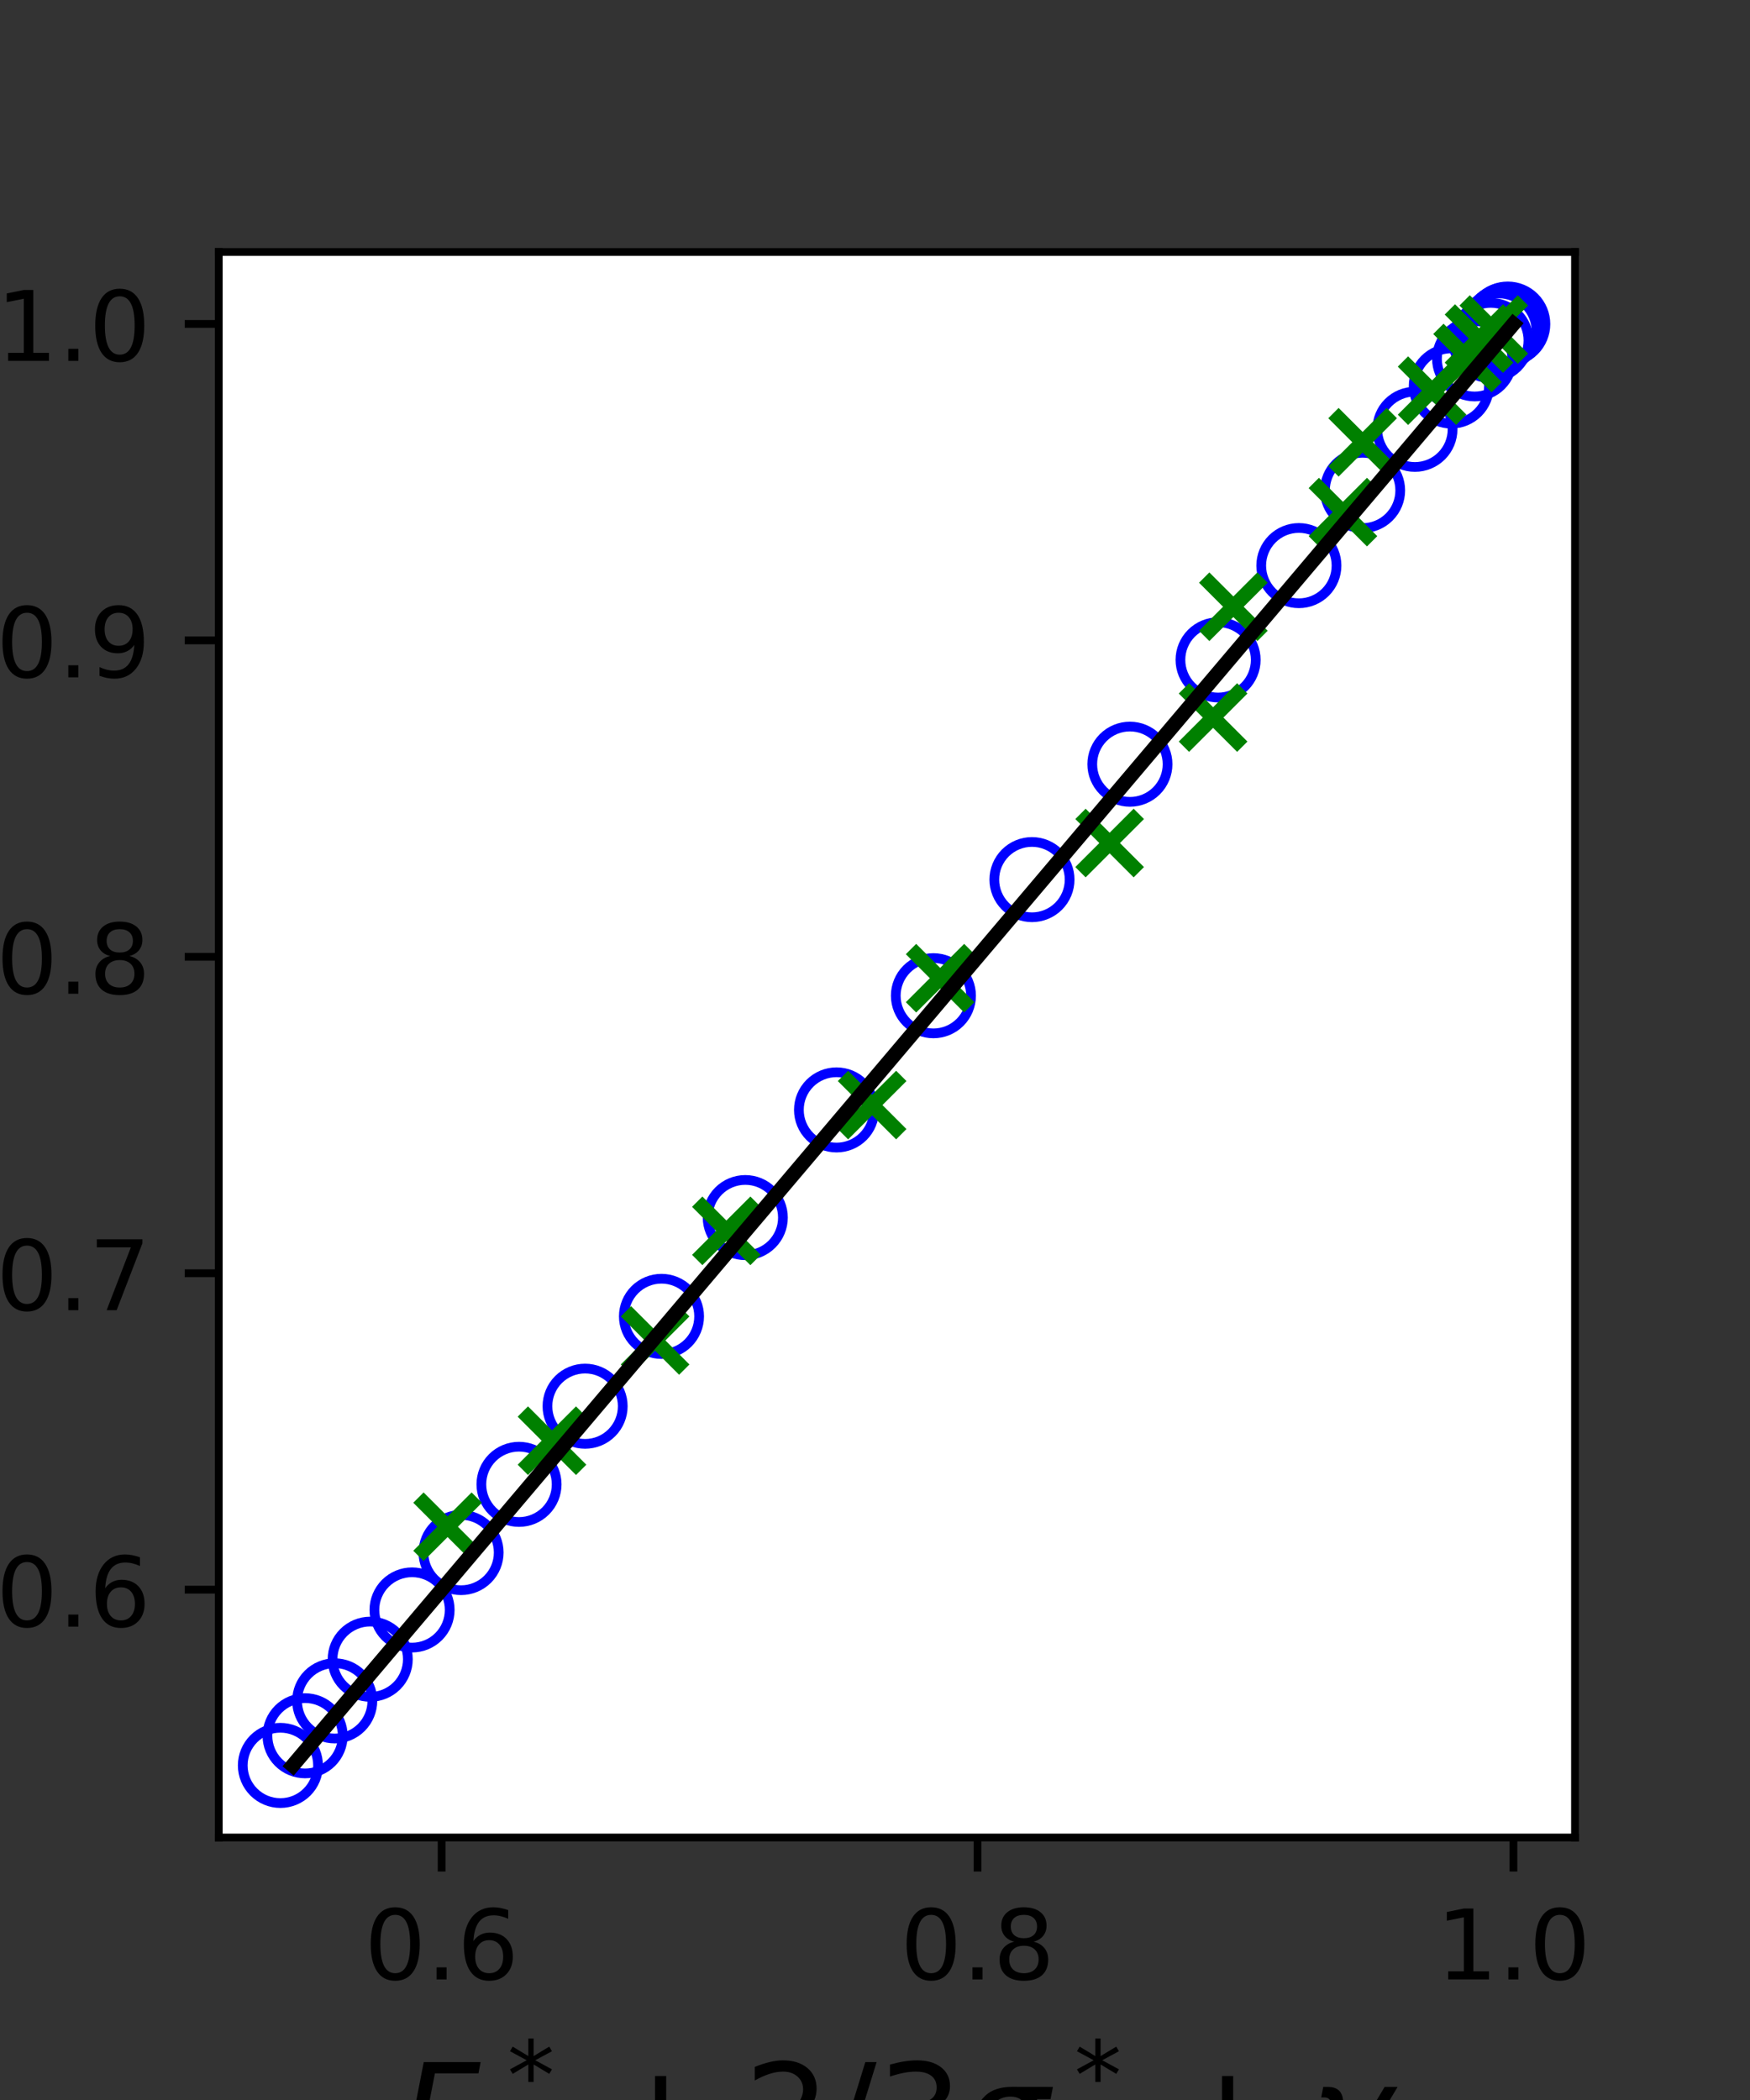 <?xml version="1.0" encoding="utf-8" standalone="no"?>
<!DOCTYPE svg PUBLIC "-//W3C//DTD SVG 1.1//EN"
  "http://www.w3.org/Graphics/SVG/1.1/DTD/svg11.dtd">
<!-- Created with matplotlib (https://matplotlib.org/) -->
<svg height="216pt" version="1.1" viewBox="0 0 180 216" width="180pt" xmlns="http://www.w3.org/2000/svg" xmlns:xlink="http://www.w3.org/1999/xlink">
 <rect x="0" y="0" width="180" height="216" fill="#333333" stroke="none"/>
 <defs>
  <style type="text/css">*{stroke-linecap:butt;stroke-linejoin:round;}</style>
 </defs>
 <g id="figure_1">
  <g id="patch_1">
   <path d="M 0 216 
L 180 216 
L 180 0 
L 0 0 
z
" style="fill:none;"/>
  </g>
  <g id="axes_1">
   <g id="patch_2">
    <path d="M 22.5 189 
L 162 189 
L 162 25.92 
L 22.5 25.92 
z
" style="fill:#ffffff;"/>
   </g>
   <g id="PathCollection_1">
    <defs>
     <path d="M 0 3.873 
C 1.027 3.873 2.012 3.465 2.739 2.739 
C 3.465 2.012 3.873 1.027 3.873 -0 
C 3.873 -1.027 3.465 -2.012 2.739 -2.739 
C 2.012 -3.465 1.027 -3.873 0 -3.873 
C -1.027 -3.873 -2.012 -3.465 -2.739 -2.739 
C -3.465 -2.012 -3.873 -1.027 -3.873 0 
C -3.873 1.027 -3.465 2.012 -2.739 2.739 
C -2.012 3.465 -1.027 3.873 0 3.873 
z
" id="C0_0_62ecc2d82e"/>
    </defs>
    <g clip-path="url(#pa5b8d0015a)">
     <use style="fill:none;stroke:#0000ff;" x="155.084" xlink:href="#C0_0_62ecc2d82e" y="33.333"/>
    </g>
    <g clip-path="url(#pa5b8d0015a)">
     <use style="fill:none;stroke:#0000ff;" x="154.985" xlink:href="#C0_0_62ecc2d82e" y="33.385"/>
    </g>
    <g clip-path="url(#pa5b8d0015a)">
     <use style="fill:none;stroke:#0000ff;" x="154.732" xlink:href="#C0_0_62ecc2d82e" y="33.566"/>
    </g>
    <g clip-path="url(#pa5b8d0015a)">
     <use style="fill:none;stroke:#0000ff;" x="154.171" xlink:href="#C0_0_62ecc2d82e" y="34.055"/>
    </g>
    <g clip-path="url(#pa5b8d0015a)">
     <use style="fill:none;stroke:#0000ff;" x="153.341" xlink:href="#C0_0_62ecc2d82e" y="35.023"/>
    </g>
    <g clip-path="url(#pa5b8d0015a)">
     <use style="fill:none;stroke:#0000ff;" x="151.675" xlink:href="#C0_0_62ecc2d82e" y="36.908"/>
    </g>
    <g clip-path="url(#pa5b8d0015a)">
     <use style="fill:none;stroke:#0000ff;" x="149.281" xlink:href="#C0_0_62ecc2d82e" y="39.704"/>
    </g>
    <g clip-path="url(#pa5b8d0015a)">
     <use style="fill:none;stroke:#0000ff;" x="145.535" xlink:href="#C0_0_62ecc2d82e" y="44.157"/>
    </g>
    <g clip-path="url(#pa5b8d0015a)">
     <use style="fill:none;stroke:#0000ff;" x="140.152" xlink:href="#C0_0_62ecc2d82e" y="50.444"/>
    </g>
    <g clip-path="url(#pa5b8d0015a)">
     <use style="fill:none;stroke:#0000ff;" x="133.598" xlink:href="#C0_0_62ecc2d82e" y="58.177"/>
    </g>
    <g clip-path="url(#pa5b8d0015a)">
     <use style="fill:none;stroke:#0000ff;" x="125.289" xlink:href="#C0_0_62ecc2d82e" y="67.873"/>
    </g>
    <g clip-path="url(#pa5b8d0015a)">
     <use style="fill:none;stroke:#0000ff;" x="116.219" xlink:href="#C0_0_62ecc2d82e" y="78.604"/>
    </g>
    <g clip-path="url(#pa5b8d0015a)">
     <use style="fill:none;stroke:#0000ff;" x="106.146" xlink:href="#C0_0_62ecc2d82e" y="90.474"/>
    </g>
    <g clip-path="url(#pa5b8d0015a)">
     <use style="fill:none;stroke:#0000ff;" x="96.008" xlink:href="#C0_0_62ecc2d82e" y="102.417"/>
    </g>
    <g clip-path="url(#pa5b8d0015a)">
     <use style="fill:none;stroke:#0000ff;" x="86.044" xlink:href="#C0_0_62ecc2d82e" y="114.163"/>
    </g>
    <g clip-path="url(#pa5b8d0015a)">
     <use style="fill:none;stroke:#0000ff;" x="76.658" xlink:href="#C0_0_62ecc2d82e" y="125.238"/>
    </g>
    <g clip-path="url(#pa5b8d0015a)">
     <use style="fill:none;stroke:#0000ff;" x="68.038" xlink:href="#C0_0_62ecc2d82e" y="135.399"/>
    </g>
    <g clip-path="url(#pa5b8d0015a)">
     <use style="fill:none;stroke:#0000ff;" x="60.182" xlink:href="#C0_0_62ecc2d82e" y="144.64"/>
    </g>
    <g clip-path="url(#pa5b8d0015a)">
     <use style="fill:none;stroke:#0000ff;" x="53.384" xlink:href="#C0_0_62ecc2d82e" y="152.676"/>
    </g>
    <g clip-path="url(#pa5b8d0015a)">
     <use style="fill:none;stroke:#0000ff;" x="47.424" xlink:href="#C0_0_62ecc2d82e" y="159.691"/>
    </g>
    <g clip-path="url(#pa5b8d0015a)">
     <use style="fill:none;stroke:#0000ff;" x="42.383" xlink:href="#C0_0_62ecc2d82e" y="165.594"/>
    </g>
    <g clip-path="url(#pa5b8d0015a)">
     <use style="fill:none;stroke:#0000ff;" x="38.079" xlink:href="#C0_0_62ecc2d82e" y="170.662"/>
    </g>
    <g clip-path="url(#pa5b8d0015a)">
     <use style="fill:none;stroke:#0000ff;" x="34.428" xlink:href="#C0_0_62ecc2d82e" y="174.947"/>
    </g>
    <g clip-path="url(#pa5b8d0015a)">
     <use style="fill:none;stroke:#0000ff;" x="31.381" xlink:href="#C0_0_62ecc2d82e" y="178.536"/>
    </g>
    <g clip-path="url(#pa5b8d0015a)">
     <use style="fill:none;stroke:#0000ff;" x="28.841" xlink:href="#C0_0_62ecc2d82e" y="181.587"/>
    </g>
   </g>
   <g id="PathCollection_2">
    <defs>
     <path d="M -3 3 
L 3 -3 
M -3 -3 
L 3 3 
" id="m570502f1aa" style="stroke:#008000;stroke-width:1.5;"/>
    </defs>
    <g clip-path="url(#pa5b8d0015a)">
     <use style="fill:#008000;stroke:#008000;stroke-width:1.5;" x="153.648" xlink:href="#m570502f1aa" y="33.896"/>
     <use style="fill:#008000;stroke:#008000;stroke-width:1.5;" x="152.129" xlink:href="#m570502f1aa" y="34.825"/>
     <use style="fill:#008000;stroke:#008000;stroke-width:1.5;" x="150.947" xlink:href="#m570502f1aa" y="36.825"/>
     <use style="fill:#008000;stroke:#008000;stroke-width:1.5;" x="147.303" xlink:href="#m570502f1aa" y="40.182"/>
     <use style="fill:#008000;stroke:#008000;stroke-width:1.5;" x="140.155" xlink:href="#m570502f1aa" y="45.489"/>
     <use style="fill:#008000;stroke:#008000;stroke-width:1.5;" x="138.132" xlink:href="#m570502f1aa" y="52.674"/>
     <use style="fill:#008000;stroke:#008000;stroke-width:1.5;" x="126.861" xlink:href="#m570502f1aa" y="62.407"/>
     <use style="fill:#008000;stroke:#008000;stroke-width:1.5;" x="124.776" xlink:href="#m570502f1aa" y="73.805"/>
     <use style="fill:#008000;stroke:#008000;stroke-width:1.5;" x="114.135" xlink:href="#m570502f1aa" y="86.713"/>
     <use style="fill:#008000;stroke:#008000;stroke-width:1.5;" x="96.703" xlink:href="#m570502f1aa" y="100.615"/>
     <use style="fill:#008000;stroke:#008000;stroke-width:1.5;" x="89.706" xlink:href="#m570502f1aa" y="113.664"/>
     <use style="fill:#008000;stroke:#008000;stroke-width:1.5;" x="74.713" xlink:href="#m570502f1aa" y="126.601"/>
     <use style="fill:#008000;stroke:#008000;stroke-width:1.5;" x="67.382" xlink:href="#m570502f1aa" y="137.875"/>
     <use style="fill:#008000;stroke:#008000;stroke-width:1.5;" x="56.777" xlink:href="#m570502f1aa" y="148.185"/>
     <use style="fill:#008000;stroke:#008000;stroke-width:1.5;" x="46.038" xlink:href="#m570502f1aa" y="157.037"/>
    </g>
   </g>
   <g id="matplotlib.axis_1">
    <g id="xtick_1">
     <g id="line2d_1">
      <defs>
       <path d="M 0 0 
L 0 3.5 
" id="mc00d7dab52" style="stroke:#000000;stroke-width:0.8;"/>
      </defs>
      <g>
       <use style="stroke:#000000;stroke-width:0.8;" x="45.425" xlink:href="#mc00d7dab52" y="189"/>
      </g>
     </g>
     <g id="text_1">
      <!-- 0.6 -->
      <g transform="translate(37.473 203.598)scale(0.1 -0.1)">
       <defs>
        <path d="M 31.781 66.406 
Q 24.172 66.406 20.328 58.906 
Q 16.5 51.422 16.5 36.375 
Q 16.5 21.391 20.328 13.891 
Q 24.172 6.391 31.781 6.391 
Q 39.453 6.391 43.281 13.891 
Q 47.125 21.391 47.125 36.375 
Q 47.125 51.422 43.281 58.906 
Q 39.453 66.406 31.781 66.406 
z
M 31.781 74.219 
Q 44.047 74.219 50.516 64.516 
Q 56.984 54.828 56.984 36.375 
Q 56.984 17.969 50.516 8.266 
Q 44.047 -1.422 31.781 -1.422 
Q 19.531 -1.422 13.062 8.266 
Q 6.594 17.969 6.594 36.375 
Q 6.594 54.828 13.062 64.516 
Q 19.531 74.219 31.781 74.219 
z
" id="DejaVuSans-48"/>
        <path d="M 10.688 12.406 
L 21 12.406 
L 21 0 
L 10.688 0 
z
" id="DejaVuSans-46"/>
        <path d="M 33.016 40.375 
Q 26.375 40.375 22.484 35.828 
Q 18.609 31.297 18.609 23.391 
Q 18.609 15.531 22.484 10.953 
Q 26.375 6.391 33.016 6.391 
Q 39.656 6.391 43.531 10.953 
Q 47.406 15.531 47.406 23.391 
Q 47.406 31.297 43.531 35.828 
Q 39.656 40.375 33.016 40.375 
z
M 52.594 71.297 
L 52.594 62.312 
Q 48.875 64.062 45.094 64.984 
Q 41.312 65.922 37.594 65.922 
Q 27.828 65.922 22.672 59.328 
Q 17.531 52.734 16.797 39.406 
Q 19.672 43.656 24.016 45.922 
Q 28.375 48.188 33.594 48.188 
Q 44.578 48.188 50.953 41.516 
Q 57.328 34.859 57.328 23.391 
Q 57.328 12.156 50.688 5.359 
Q 44.047 -1.422 33.016 -1.422 
Q 20.359 -1.422 13.672 8.266 
Q 6.984 17.969 6.984 36.375 
Q 6.984 53.656 15.188 63.938 
Q 23.391 74.219 37.203 74.219 
Q 40.922 74.219 44.703 73.484 
Q 48.484 72.75 52.594 71.297 
z
" id="DejaVuSans-54"/>
       </defs>
       <use xlink:href="#DejaVuSans-48"/>
       <use x="63.623" xlink:href="#DejaVuSans-46"/>
       <use x="95.41" xlink:href="#DejaVuSans-54"/>
      </g>
     </g>
    </g>
    <g id="xtick_2">
     <g id="line2d_2">
      <g>
       <use style="stroke:#000000;stroke-width:0.8;" x="100.547" xlink:href="#mc00d7dab52" y="189"/>
      </g>
     </g>
     <g id="text_2">
      <!-- 0.8 -->
      <g transform="translate(92.596 203.598)scale(0.1 -0.1)">
       <defs>
        <path d="M 31.781 34.625 
Q 24.75 34.625 20.719 30.859 
Q 16.703 27.094 16.703 20.516 
Q 16.703 13.922 20.719 10.156 
Q 24.75 6.391 31.781 6.391 
Q 38.812 6.391 42.859 10.172 
Q 46.922 13.969 46.922 20.516 
Q 46.922 27.094 42.891 30.859 
Q 38.875 34.625 31.781 34.625 
z
M 21.922 38.812 
Q 15.578 40.375 12.031 44.719 
Q 8.5 49.078 8.5 55.328 
Q 8.5 64.062 14.719 69.141 
Q 20.953 74.219 31.781 74.219 
Q 42.672 74.219 48.875 69.141 
Q 55.078 64.062 55.078 55.328 
Q 55.078 49.078 51.531 44.719 
Q 48 40.375 41.703 38.812 
Q 48.828 37.156 52.797 32.312 
Q 56.781 27.484 56.781 20.516 
Q 56.781 9.906 50.312 4.234 
Q 43.844 -1.422 31.781 -1.422 
Q 19.734 -1.422 13.25 4.234 
Q 6.781 9.906 6.781 20.516 
Q 6.781 27.484 10.781 32.312 
Q 14.797 37.156 21.922 38.812 
z
M 18.312 54.391 
Q 18.312 48.734 21.844 45.562 
Q 25.391 42.391 31.781 42.391 
Q 38.141 42.391 41.719 45.562 
Q 45.312 48.734 45.312 54.391 
Q 45.312 60.062 41.719 63.234 
Q 38.141 66.406 31.781 66.406 
Q 25.391 66.406 21.844 63.234 
Q 18.312 60.062 18.312 54.391 
z
" id="DejaVuSans-56"/>
       </defs>
       <use xlink:href="#DejaVuSans-48"/>
       <use x="63.623" xlink:href="#DejaVuSans-46"/>
       <use x="95.41" xlink:href="#DejaVuSans-56"/>
      </g>
     </g>
    </g>
    <g id="xtick_3">
     <g id="line2d_3">
      <g>
       <use style="stroke:#000000;stroke-width:0.8;" x="155.67" xlink:href="#mc00d7dab52" y="189"/>
      </g>
     </g>
     <g id="text_3">
      <!-- 1.0 -->
      <g transform="translate(147.718 203.598)scale(0.1 -0.1)">
       <defs>
        <path d="M 12.406 8.297 
L 28.516 8.297 
L 28.516 63.922 
L 10.984 60.406 
L 10.984 69.391 
L 28.422 72.906 
L 38.281 72.906 
L 38.281 8.297 
L 54.391 8.297 
L 54.391 0 
L 12.406 0 
z
" id="DejaVuSans-49"/>
       </defs>
       <use xlink:href="#DejaVuSans-49"/>
       <use x="63.623" xlink:href="#DejaVuSans-46"/>
       <use x="95.41" xlink:href="#DejaVuSans-48"/>
      </g>
     </g>
    </g>
    <g id="text_4">
     <!-- $F_T^* + 2/3 \sigma_T^* + \gamma$ -->
     <g transform="translate(41.22 222.418)scale(0.14 -0.14)">
      <defs>
       <path d="M 16.891 72.906 
L 58.688 72.906 
L 57.078 64.594 
L 25.094 64.594 
L 20.906 43.109 
L 49.812 43.109 
L 48.188 34.812 
L 19.281 34.812 
L 12.5 0 
L 2.688 0 
z
" id="DejaVuSans-Oblique-70"/>
       <path d="M 47.016 60.891 
L 29.5 51.422 
L 47.016 41.891 
L 44.188 37.109 
L 27.781 47.016 
L 27.781 28.609 
L 22.219 28.609 
L 22.219 47.016 
L 5.812 37.109 
L 2.984 41.891 
L 20.516 51.422 
L 2.984 60.891 
L 5.812 65.719 
L 22.219 55.812 
L 22.219 74.219 
L 27.781 74.219 
L 27.781 55.812 
L 44.188 65.719 
z
" id="DejaVuSans-42"/>
       <path d="M 5.906 72.906 
L 67.578 72.906 
L 66.016 64.594 
L 39.984 64.594 
L 27.484 0 
L 17.578 0 
L 30.078 64.594 
L 4.297 64.594 
z
" id="DejaVuSans-Oblique-84"/>
       <path d="M 46 62.703 
L 46 35.5 
L 73.188 35.5 
L 73.188 27.203 
L 46 27.203 
L 46 0 
L 37.797 0 
L 37.797 27.203 
L 10.594 27.203 
L 10.594 35.5 
L 37.797 35.5 
L 37.797 62.703 
z
" id="DejaVuSans-43"/>
       <path d="M 19.188 8.297 
L 53.609 8.297 
L 53.609 0 
L 7.328 0 
L 7.328 8.297 
Q 12.938 14.109 22.625 23.891 
Q 32.328 33.688 34.812 36.531 
Q 39.547 41.844 41.422 45.531 
Q 43.312 49.219 43.312 52.781 
Q 43.312 58.594 39.234 62.25 
Q 35.156 65.922 28.609 65.922 
Q 23.969 65.922 18.812 64.312 
Q 13.672 62.703 7.812 59.422 
L 7.812 69.391 
Q 13.766 71.781 18.938 73 
Q 24.125 74.219 28.422 74.219 
Q 39.75 74.219 46.484 68.547 
Q 53.219 62.891 53.219 53.422 
Q 53.219 48.922 51.531 44.891 
Q 49.859 40.875 45.406 35.406 
Q 44.188 33.984 37.641 27.219 
Q 31.109 20.453 19.188 8.297 
z
" id="DejaVuSans-50"/>
       <path d="M 25.391 72.906 
L 33.688 72.906 
L 8.297 -9.281 
L 0 -9.281 
z
" id="DejaVuSans-47"/>
       <path d="M 40.578 39.312 
Q 47.656 37.797 51.625 33 
Q 55.609 28.219 55.609 21.188 
Q 55.609 10.406 48.188 4.484 
Q 40.766 -1.422 27.094 -1.422 
Q 22.516 -1.422 17.656 -0.516 
Q 12.797 0.391 7.625 2.203 
L 7.625 11.719 
Q 11.719 9.328 16.594 8.109 
Q 21.484 6.891 26.812 6.891 
Q 36.078 6.891 40.938 10.547 
Q 45.797 14.203 45.797 21.188 
Q 45.797 27.641 41.281 31.266 
Q 36.766 34.906 28.719 34.906 
L 20.219 34.906 
L 20.219 43.016 
L 29.109 43.016 
Q 36.375 43.016 40.234 45.922 
Q 44.094 48.828 44.094 54.297 
Q 44.094 59.906 40.109 62.906 
Q 36.141 65.922 28.719 65.922 
Q 24.656 65.922 20.016 65.031 
Q 15.375 64.156 9.812 62.312 
L 9.812 71.094 
Q 15.438 72.656 20.344 73.438 
Q 25.25 74.219 29.594 74.219 
Q 40.828 74.219 47.359 69.109 
Q 53.906 64.016 53.906 55.328 
Q 53.906 49.266 50.438 45.094 
Q 46.969 40.922 40.578 39.312 
z
" id="DejaVuSans-51"/>
       <path d="M 34.672 47.562 
Q 27.25 47.562 22.219 42.188 
Q 16.891 36.578 15.141 27.297 
Q 13.188 17.484 16.312 11.812 
Q 19.391 6.203 26.656 6.203 
Q 33.844 6.203 39.109 11.859 
Q 44.438 17.531 46.344 27.297 
Q 48.047 36.234 45.016 42.188 
Q 42.188 47.562 34.672 47.562 
z
M 36.078 54.734 
L 65.922 54.688 
L 64.156 45.703 
L 54.109 45.703 
Q 57.906 38.094 55.859 27.297 
Q 53.219 13.875 45.062 6.25 
Q 36.859 -1.422 25.141 -1.422 
Q 13.375 -1.422 8.203 6.25 
Q 3.031 13.875 5.672 27.297 
Q 8.25 40.766 16.406 48.391 
Q 23.188 54.734 36.078 54.734 
z
" id="DejaVuSans-Oblique-963"/>
       <path d="M 23.297 46.094 
L 28.719 12.312 
L 54 54.688 
L 63.531 54.688 
L 30.812 0 
L 26.766 -20.797 
L 17.781 -20.797 
L 21.828 0 
L 15.438 40.828 
Q 14.453 46.969 9.812 46.969 
L 7.422 46.969 
L 8.891 54.688 
L 12.312 54.688 
Q 21.922 54.688 23.297 46.094 
z
" id="DejaVuSans-Oblique-947"/>
      </defs>
      <use transform="translate(0 0.766)" xlink:href="#DejaVuSans-Oblique-70"/>
      <use transform="translate(78.174 39.047)scale(0.7)" xlink:href="#DejaVuSans-42"/>
      <use transform="translate(57.52 -26.578)scale(0.7)" xlink:href="#DejaVuSans-Oblique-84"/>
      <use transform="translate(149.028 0.766)" xlink:href="#DejaVuSans-43"/>
      <use transform="translate(252.3 0.766)" xlink:href="#DejaVuSans-50"/>
      <use transform="translate(315.923 0.766)" xlink:href="#DejaVuSans-47"/>
      <use transform="translate(349.614 0.766)" xlink:href="#DejaVuSans-51"/>
      <use transform="translate(413.237 0.766)" xlink:href="#DejaVuSans-Oblique-963"/>
      <use transform="translate(494.727 39.047)scale(0.7)" xlink:href="#DejaVuSans-42"/>
      <use transform="translate(476.616 -26.578)scale(0.7)" xlink:href="#DejaVuSans-Oblique-84"/>
      <use transform="translate(565.581 0.766)" xlink:href="#DejaVuSans-43"/>
      <use transform="translate(668.853 0.766)" xlink:href="#DejaVuSans-Oblique-947"/>
     </g>
    </g>
   </g>
   <g id="matplotlib.axis_2">
    <g id="ytick_1">
     <g id="line2d_4">
      <defs>
       <path d="M 0 0 
L -3.5 0 
" id="m0252abc52d" style="stroke:#000000;stroke-width:0.8;"/>
      </defs>
      <g>
       <use style="stroke:#000000;stroke-width:0.8;" x="22.5" xlink:href="#m0252abc52d" y="163.51"/>
      </g>
     </g>
     <g id="text_5">
      <!-- 0.6 -->
      <g transform="translate(-0.403 167.309)scale(0.1 -0.1)">
       <use xlink:href="#DejaVuSans-48"/>
       <use x="63.623" xlink:href="#DejaVuSans-46"/>
       <use x="95.41" xlink:href="#DejaVuSans-54"/>
      </g>
     </g>
    </g>
    <g id="ytick_2">
     <g id="line2d_5">
      <g>
       <use style="stroke:#000000;stroke-width:0.8;" x="22.5" xlink:href="#m0252abc52d" y="130.962"/>
      </g>
     </g>
     <g id="text_6">
      <!-- 0.7 -->
      <g transform="translate(-0.403 134.761)scale(0.1 -0.1)">
       <defs>
        <path d="M 8.203 72.906 
L 55.078 72.906 
L 55.078 68.703 
L 28.609 0 
L 18.312 0 
L 43.219 64.594 
L 8.203 64.594 
z
" id="DejaVuSans-55"/>
       </defs>
       <use xlink:href="#DejaVuSans-48"/>
       <use x="63.623" xlink:href="#DejaVuSans-46"/>
       <use x="95.41" xlink:href="#DejaVuSans-55"/>
      </g>
     </g>
    </g>
    <g id="ytick_3">
     <g id="line2d_6">
      <g>
       <use style="stroke:#000000;stroke-width:0.8;" x="22.5" xlink:href="#m0252abc52d" y="98.415"/>
      </g>
     </g>
     <g id="text_7">
      <!-- 0.8 -->
      <g transform="translate(-0.403 102.214)scale(0.1 -0.1)">
       <use xlink:href="#DejaVuSans-48"/>
       <use x="63.623" xlink:href="#DejaVuSans-46"/>
       <use x="95.41" xlink:href="#DejaVuSans-56"/>
      </g>
     </g>
    </g>
    <g id="ytick_4">
     <g id="line2d_7">
      <g>
       <use style="stroke:#000000;stroke-width:0.8;" x="22.5" xlink:href="#m0252abc52d" y="65.867"/>
      </g>
     </g>
     <g id="text_8">
      <!-- 0.9 -->
      <g transform="translate(-0.403 69.667)scale(0.1 -0.1)">
       <defs>
        <path d="M 10.984 1.516 
L 10.984 10.5 
Q 14.703 8.734 18.5 7.812 
Q 22.312 6.891 25.984 6.891 
Q 35.75 6.891 40.891 13.453 
Q 46.047 20.016 46.781 33.406 
Q 43.953 29.203 39.594 26.953 
Q 35.25 24.703 29.984 24.703 
Q 19.047 24.703 12.672 31.312 
Q 6.297 37.938 6.297 49.422 
Q 6.297 60.641 12.938 67.422 
Q 19.578 74.219 30.609 74.219 
Q 43.266 74.219 49.922 64.516 
Q 56.594 54.828 56.594 36.375 
Q 56.594 19.141 48.406 8.859 
Q 40.234 -1.422 26.422 -1.422 
Q 22.703 -1.422 18.891 -0.688 
Q 15.094 0.047 10.984 1.516 
z
M 30.609 32.422 
Q 37.25 32.422 41.125 36.953 
Q 45.016 41.5 45.016 49.422 
Q 45.016 57.281 41.125 61.844 
Q 37.25 66.406 30.609 66.406 
Q 23.969 66.406 20.094 61.844 
Q 16.219 57.281 16.219 49.422 
Q 16.219 41.5 20.094 36.953 
Q 23.969 32.422 30.609 32.422 
z
" id="DejaVuSans-57"/>
       </defs>
       <use xlink:href="#DejaVuSans-48"/>
       <use x="63.623" xlink:href="#DejaVuSans-46"/>
       <use x="95.41" xlink:href="#DejaVuSans-57"/>
      </g>
     </g>
    </g>
    <g id="ytick_5">
     <g id="line2d_8">
      <g>
       <use style="stroke:#000000;stroke-width:0.8;" x="22.5" xlink:href="#m0252abc52d" y="33.32"/>
      </g>
     </g>
     <g id="text_9">
      <!-- 1.0 -->
      <g transform="translate(-0.403 37.119)scale(0.1 -0.1)">
       <use xlink:href="#DejaVuSans-49"/>
       <use x="63.623" xlink:href="#DejaVuSans-46"/>
       <use x="95.41" xlink:href="#DejaVuSans-48"/>
      </g>
     </g>
    </g>
    <g id="text_10">
     <!-- $\alpha^*$ -->
     <g transform="translate(-7.315 116.98)rotate(-90)scale(0.14 -0.14)">
      <defs>
       <path d="M 40.922 25.438 
L 40.969 36.719 
Q 41.016 48.25 32.328 48.297 
Q 25.828 48.344 21.781 42.922 
Q 16.703 36.234 14.984 27.297 
Q 12.891 16.547 15.531 11.422 
Q 18.266 6.203 24.172 6.203 
Q 30.719 6.203 36.234 16.609 
z
M 33.844 55.906 
Q 49.078 56.156 48.875 40.375 
Q 48.875 40.375 56.5 54.688 
L 64.5 54.688 
L 48.734 25.047 
L 48.578 14.359 
Q 48.578 11.969 49.906 9.969 
Q 51.422 7.625 52.984 7.625 
L 57.328 7.625 
L 55.859 0 
L 50.438 0 
Q 45.844 0 42.531 4.109 
Q 40.969 6.156 40.922 10.453 
Q 37.75 5.219 32.281 0.781 
Q 29.688 -1.266 22.703 -1.219 
Q 11.281 -1.125 7.125 6.203 
Q 2.875 13.812 5.516 27.297 
Q 8.344 41.797 15.766 48.391 
Q 24.125 55.766 33.844 55.906 
z
" id="DejaVuSans-Oblique-945"/>
      </defs>
      <use transform="translate(0 0.766)" xlink:href="#DejaVuSans-Oblique-945"/>
      <use transform="translate(84.227 39.047)scale(0.7)" xlink:href="#DejaVuSans-42"/>
     </g>
    </g>
   </g>
   <g id="line2d_9">
    <path clip-path="url(#pa5b8d0015a)" d="M 30.116 181.587 
L 32.678 178.562 
L 35.241 175.536 
L 37.803 172.51 
L 40.365 169.485 
L 42.927 166.459 
L 45.489 163.434 
L 48.051 160.408 
L 50.613 157.382 
L 53.175 154.357 
L 55.737 151.331 
L 58.299 148.306 
L 60.862 145.28 
L 63.424 142.254 
L 65.986 139.229 
L 68.548 136.203 
L 71.11 133.178 
L 73.672 130.152 
L 76.234 127.126 
L 78.796 124.101 
L 81.358 121.075 
L 83.92 118.05 
L 86.483 115.024 
L 89.045 111.998 
L 91.607 108.973 
L 94.169 105.947 
L 96.731 102.922 
L 99.293 99.896 
L 101.855 96.87 
L 104.417 93.845 
L 106.979 90.819 
L 109.541 87.794 
L 112.103 84.768 
L 114.666 81.742 
L 117.228 78.717 
L 119.79 75.691 
L 122.352 72.666 
L 124.914 69.64 
L 127.476 66.614 
L 130.038 63.589 
L 132.6 60.563 
L 135.162 57.538 
L 137.724 54.512 
L 140.287 51.486 
L 142.849 48.461 
L 145.411 45.435 
L 147.973 42.41 
L 150.535 39.384 
L 153.097 36.358 
L 155.659 33.333 
" style="fill:none;stroke:#000000;stroke-linecap:square;stroke-width:1.5;"/>
   </g>
   <g id="patch_3">
    <path d="M 22.5 189 
L 22.5 25.92 
" style="fill:none;stroke:#000000;stroke-linecap:square;stroke-linejoin:miter;stroke-width:0.8;"/>
   </g>
   <g id="patch_4">
    <path d="M 162 189 
L 162 25.92 
" style="fill:none;stroke:#000000;stroke-linecap:square;stroke-linejoin:miter;stroke-width:0.8;"/>
   </g>
   <g id="patch_5">
    <path d="M 22.5 189 
L 162 189 
" style="fill:none;stroke:#000000;stroke-linecap:square;stroke-linejoin:miter;stroke-width:0.8;"/>
   </g>
   <g id="patch_6">
    <path d="M 22.5 25.92 
L 162 25.92 
" style="fill:none;stroke:#000000;stroke-linecap:square;stroke-linejoin:miter;stroke-width:0.8;"/>
   </g>
  </g>
 </g>
 <defs>
  <clipPath id="pa5b8d0015a">
   <rect height="163.08" width="139.5" x="22.5" y="25.92"/>
  </clipPath>
 </defs>
</svg>

